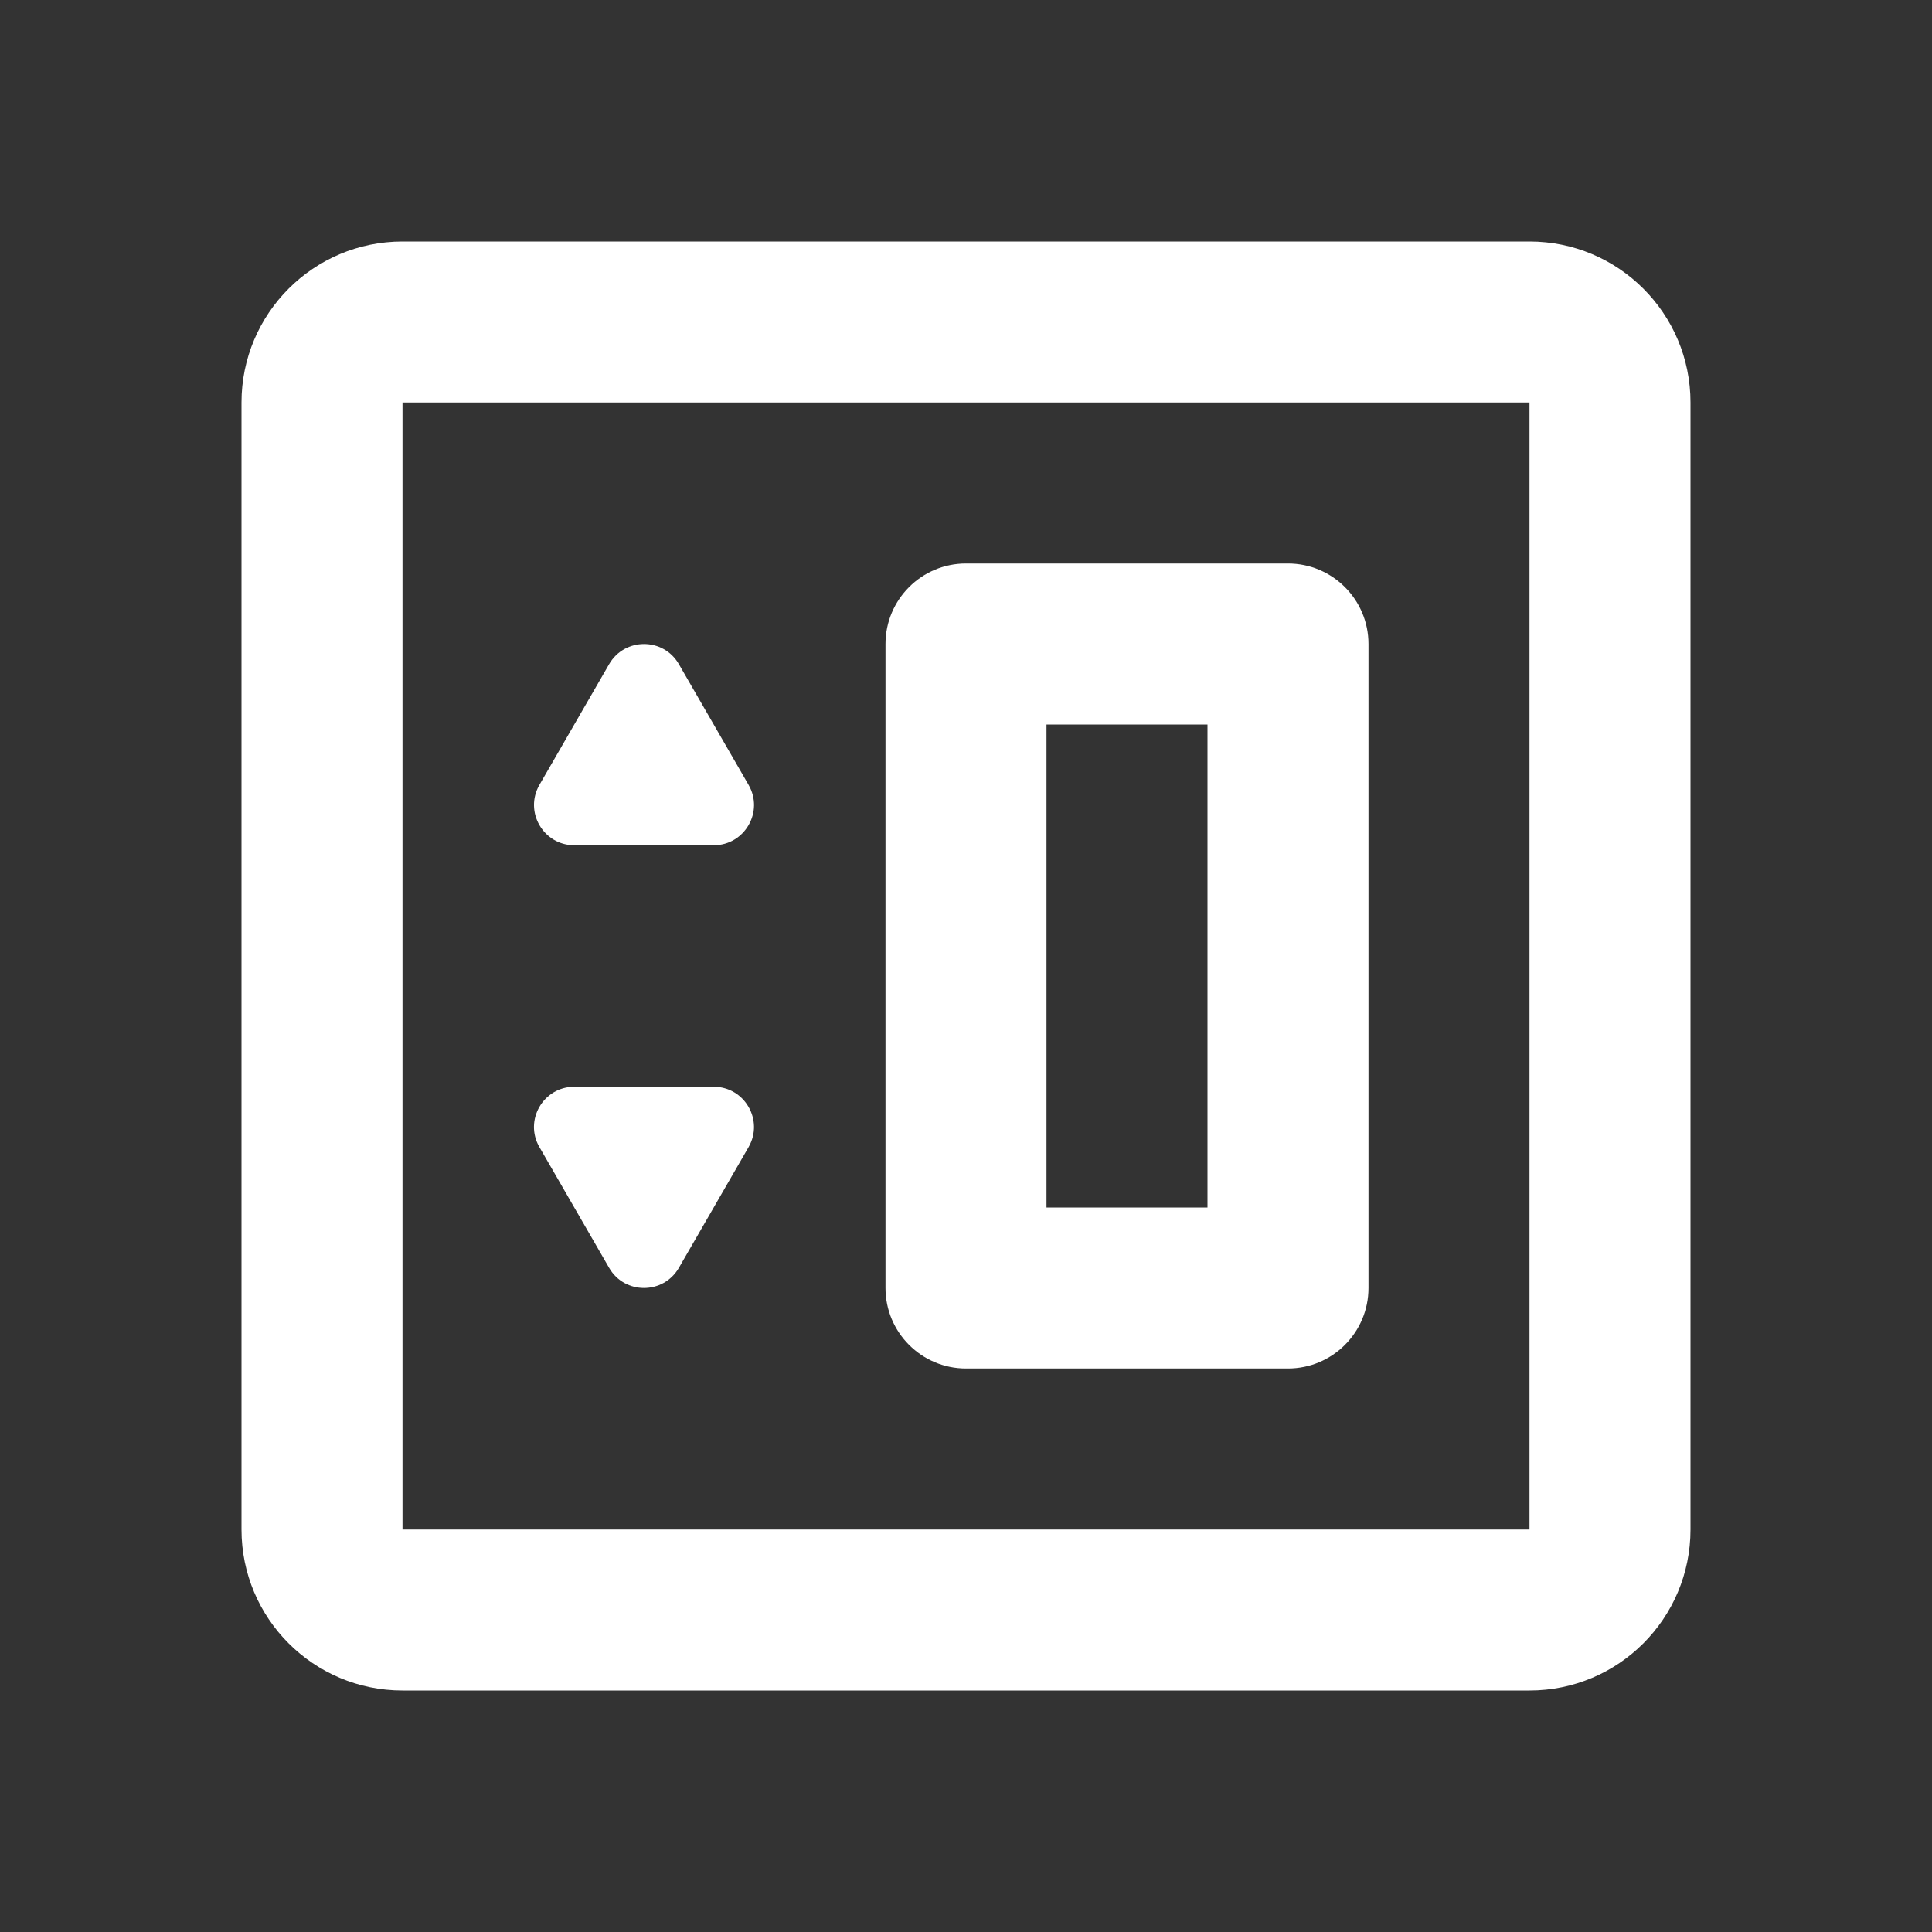 <svg width="24" height="24" viewBox="0 0 24 24" fill="none" xmlns="http://www.w3.org/2000/svg">
<rect x="0" y="0" width="24" height="24" fill="#333333" stroke="none"/>
<path fill-rule="evenodd" clip-rule="evenodd" d="M5 5H19V19H5L5 5ZM3 5C3 3.895 3.895 3 5 3H19C20.105 3 21 3.895 21 5V19C21 20.105 20.105 21 19 21H5C3.895 21 3 20.105 3 19V5ZM13 15V9H15V15H13ZM11 8C11 7.448 11.448 7 12 7H16C16.552 7 17 7.448 17 8V16C17 16.552 16.552 17 16 17H12C11.448 17 11 16.552 11 16V8ZM7.567 8.25C7.76 7.917 8.241 7.917 8.433 8.25L9.299 9.75C9.492 10.083 9.251 10.5 8.866 10.5H7.134C6.749 10.5 6.509 10.083 6.701 9.75L7.567 8.25ZM7.567 15.75C7.759 16.083 8.24 16.083 8.433 15.75L9.299 14.25C9.491 13.917 9.251 13.5 8.866 13.5H7.134C6.749 13.5 6.508 13.917 6.701 14.25L7.567 15.75Z" fill="white"/>
</svg>
